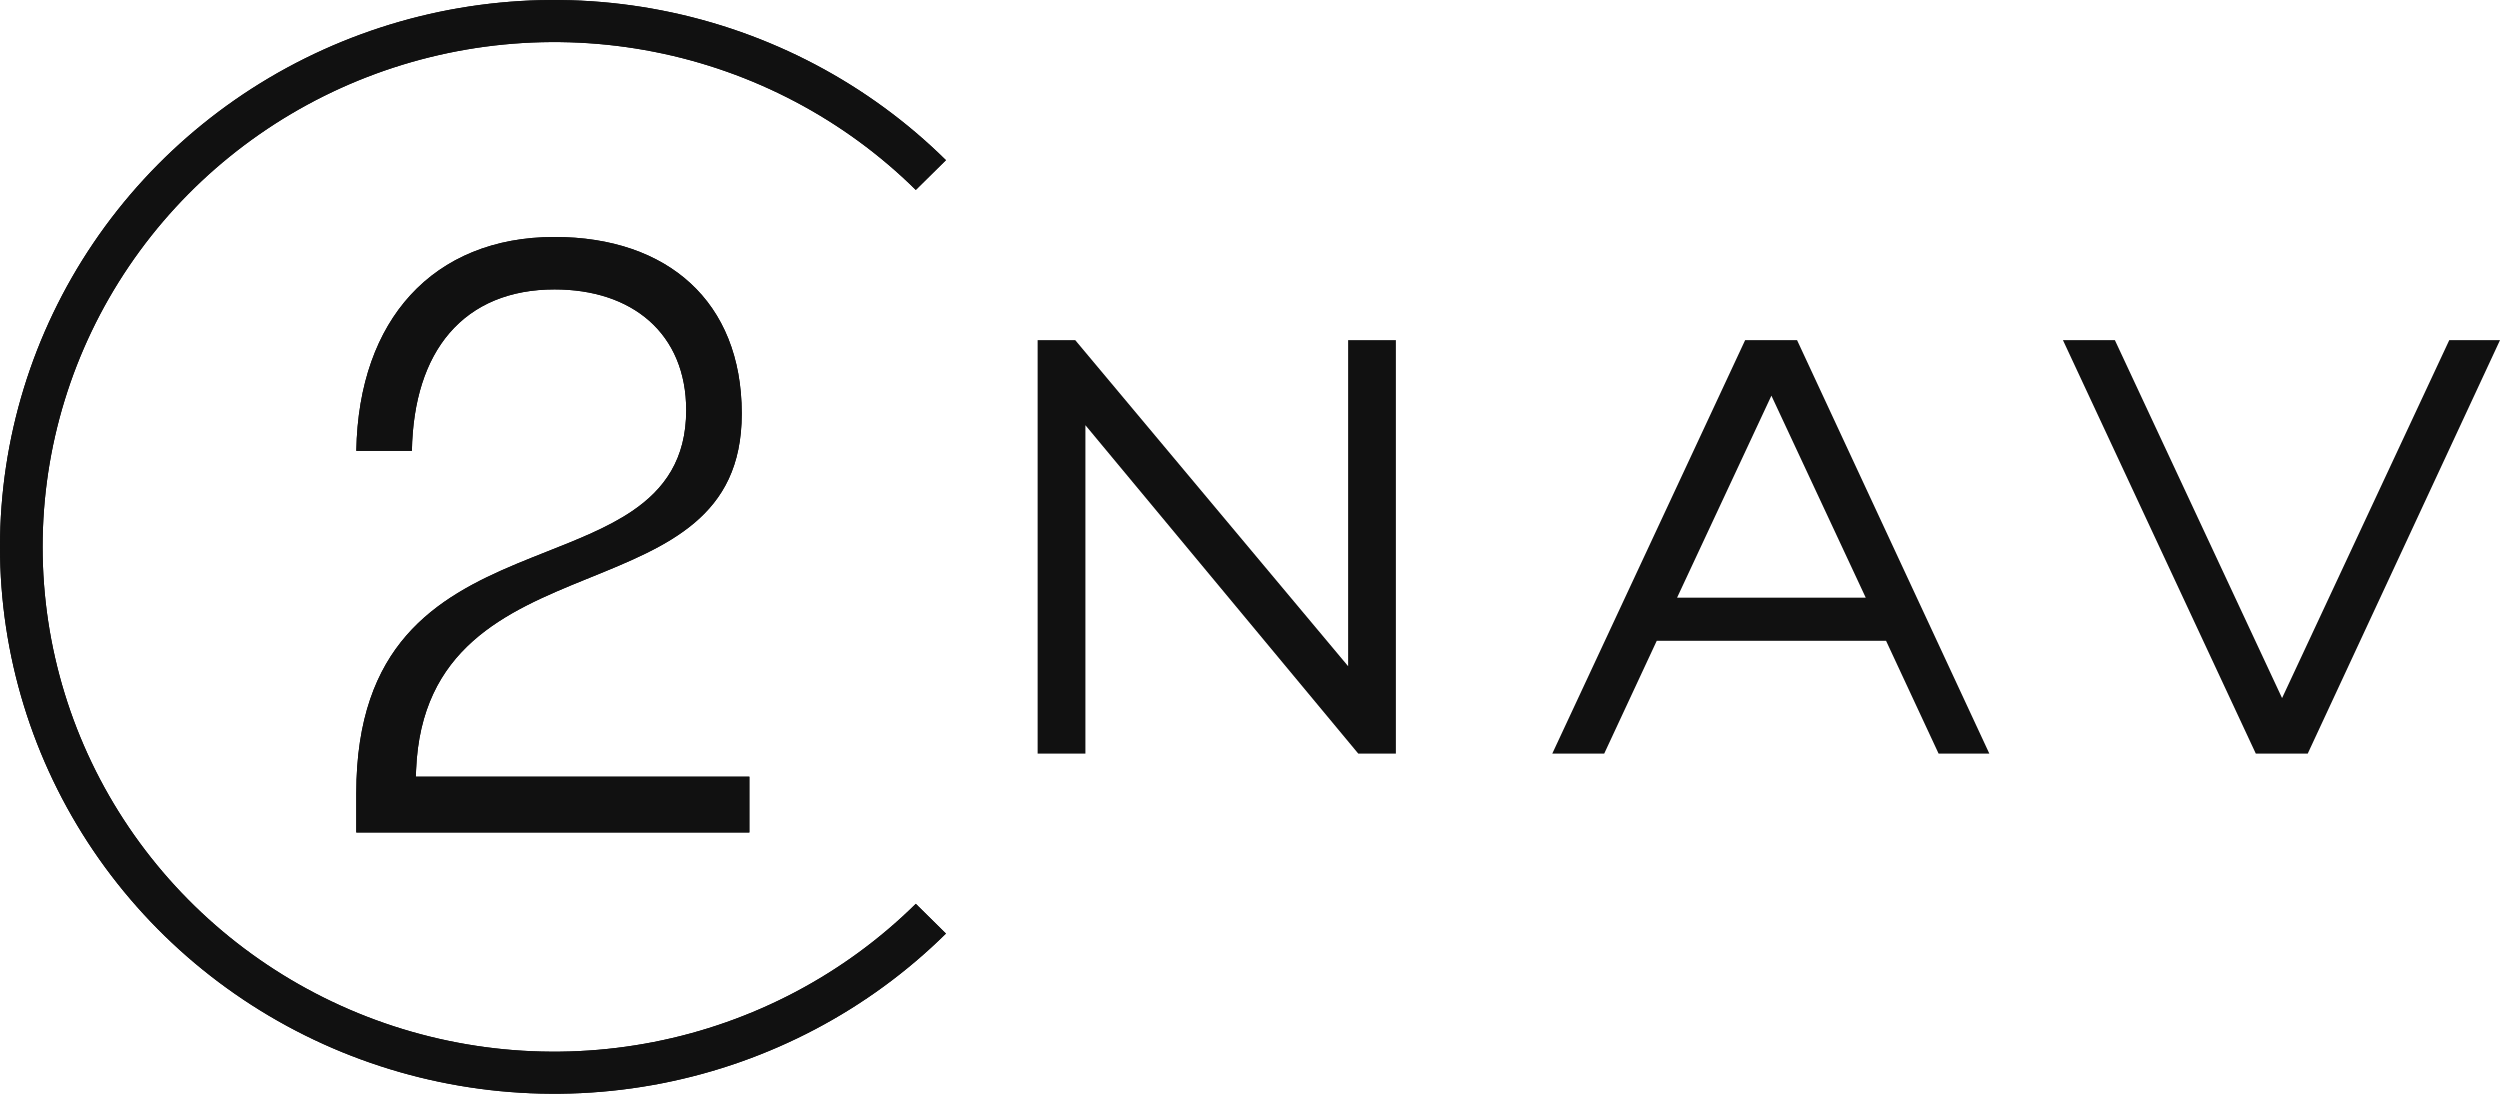 <svg width="128" height="56" viewBox="0 0 128 56" fill="none" xmlns="http://www.w3.org/2000/svg">
<path fill-rule="evenodd" clip-rule="evenodd" d="M18.349 4.121C23.134 2.165 28.4 1.653 33.48 2.65C38.56 3.648 43.227 6.109 46.889 9.724L48.432 8.201C44.465 4.285 39.409 1.618 33.906 0.538C28.402 -0.542 22.698 0.012 17.514 2.131C12.33 4.251 7.899 7.839 4.781 12.444C1.664 17.049 -8.47277e-07 22.462 0 28C8.47278e-07 33.538 1.664 38.951 4.781 43.556C7.899 48.16 12.33 51.749 17.514 53.869C22.698 55.988 28.402 56.542 33.906 55.462C39.409 54.382 44.465 51.715 48.432 47.799L46.889 46.276C43.227 49.891 38.56 52.352 33.48 53.349C28.4 54.347 23.134 53.835 18.349 51.879C13.564 49.922 9.474 46.61 6.596 42.359C3.718 38.109 2.182 33.112 2.182 28C2.182 22.888 3.718 17.891 6.596 13.641C9.474 9.39 13.564 6.078 18.349 4.121ZM21.303 39.44L21.29 39.764H38.368V42.622H18.241V40.627C18.241 36.793 19.278 34.294 20.804 32.538C22.338 30.773 24.393 29.727 26.494 28.85C26.991 28.643 27.493 28.445 27.991 28.247C29.576 27.62 31.125 27.007 32.356 26.174C33.176 25.62 33.874 24.957 34.365 24.111C34.858 23.263 35.133 22.247 35.133 21.003C35.133 19.057 34.453 17.499 33.248 16.431C32.047 15.367 30.359 14.818 28.392 14.818C26.124 14.818 24.281 15.575 23.011 17.054C21.796 18.47 21.137 20.511 21.089 23.085H18.243C18.301 19.678 19.307 16.974 21.015 15.11C22.771 13.193 25.298 12.133 28.392 12.133C31.306 12.133 33.698 12.975 35.358 14.508C37.016 16.039 37.978 18.29 37.978 21.177C37.978 23.86 37.006 25.547 35.55 26.776C34.117 27.986 32.208 28.761 30.209 29.573L30.014 29.652C27.968 30.483 25.846 31.368 24.214 32.823C22.563 34.294 21.426 36.334 21.303 39.44ZM105.623 17.416H108.282L116.842 35.742L125.402 17.416H128L118.156 38.584H115.497L105.623 17.416ZM89.351 17.416L79.477 38.584H82.136L84.826 32.808H96.566L99.256 38.584H101.854L92.01 17.416H89.351ZM90.696 20.258L95.526 30.601H85.866L90.696 20.258ZM55.573 21.77V38.584H53.127V17.416H55.053L69.024 34.109V17.416H71.469V38.584H69.543L55.573 21.77Z" fill="#111111"/>
<path fill-rule="evenodd" clip-rule="evenodd" d="M21.303 39.44L21.29 39.764H38.368V42.622H18.241V40.627C18.241 36.793 19.278 34.294 20.804 32.538C22.338 30.773 24.392 29.727 26.494 28.85C26.991 28.643 27.493 28.445 27.991 28.247C29.576 27.62 31.125 27.007 32.356 26.174C33.176 25.62 33.874 24.957 34.365 24.111C34.858 23.263 35.133 22.247 35.133 21.003C35.133 19.057 34.452 17.499 33.248 16.431C32.047 15.367 30.359 14.818 28.392 14.818C26.124 14.818 24.281 15.575 23.011 17.054C21.796 18.47 21.137 20.511 21.089 23.085H18.243C18.301 19.678 19.307 16.974 21.014 15.11C22.771 13.193 25.298 12.133 28.392 12.133C31.306 12.133 33.698 12.975 35.358 14.508C37.016 16.039 37.978 18.29 37.978 21.177C37.978 23.86 37.006 25.547 35.55 26.776C34.117 27.986 32.208 28.761 30.209 29.573L30.014 29.652C27.968 30.483 25.846 31.368 24.214 32.823C22.563 34.294 21.426 36.334 21.303 39.44Z" fill="#111111"/>
<path fill-rule="evenodd" clip-rule="evenodd" d="M18.349 4.121C23.134 2.165 28.4 1.653 33.48 2.65C38.56 3.648 43.227 6.109 46.889 9.724L48.432 8.201C44.465 4.285 39.409 1.618 33.906 0.538C28.402 -0.542 22.698 0.012 17.514 2.131C12.33 4.251 7.899 7.839 4.781 12.444C1.664 17.049 -8.47277e-07 22.462 0 28C8.47279e-07 33.538 1.664 38.951 4.781 43.556C7.899 48.16 12.33 51.749 17.514 53.869C22.698 55.988 28.402 56.542 33.906 55.462C39.409 54.382 44.465 51.715 48.432 47.799L46.889 46.276C43.227 49.891 38.56 52.352 33.48 53.349C28.4 54.347 23.134 53.835 18.349 51.879C13.564 49.922 9.474 46.61 6.596 42.359C3.718 38.109 2.182 33.112 2.182 28C2.182 22.888 3.718 17.891 6.596 13.641C9.474 9.39 13.564 6.078 18.349 4.121Z" fill="#111111"/>
</svg>
